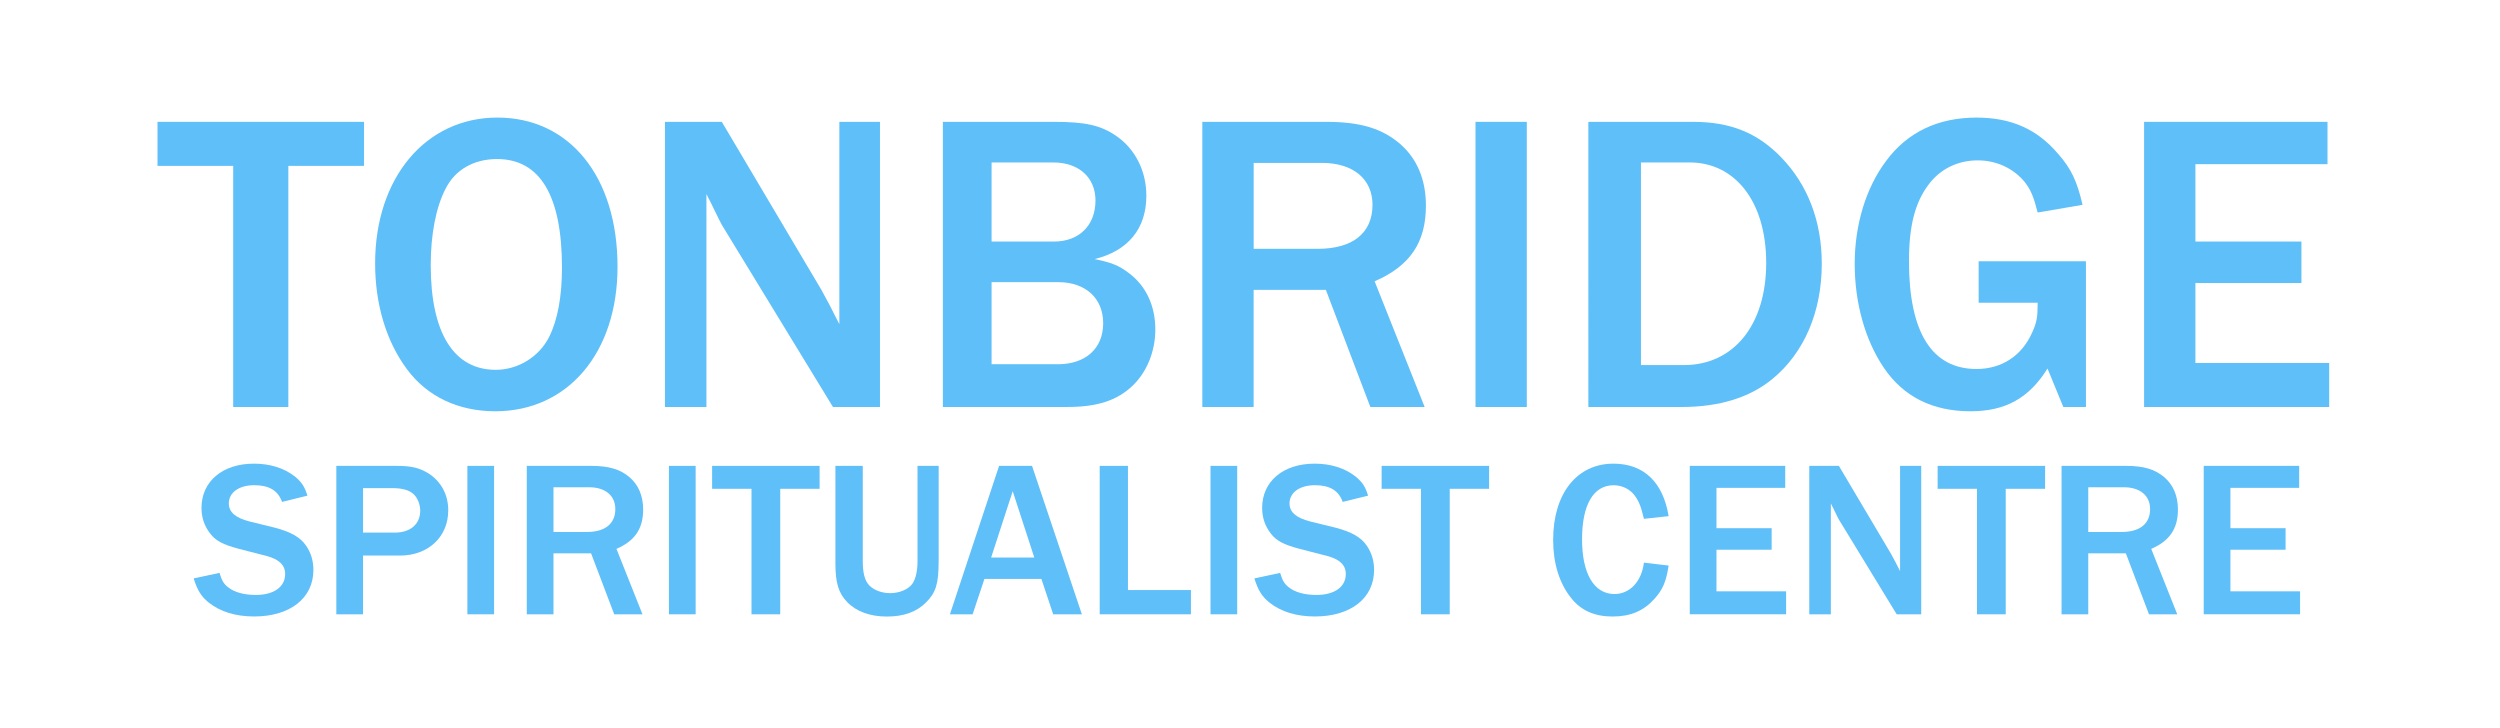<?xml version="1.0" encoding="UTF-8"?><svg id="Layer_1" xmlns="http://www.w3.org/2000/svg" viewBox="0 0 1000 291"><defs><style>.cls-1{fill:#fff;}.cls-2{fill:#5fbff9;}</style></defs><rect class="cls-1" width="1000" height="291"/><path class="cls-2" d="m93.28,162.8v-96.45h-30.27v-17.61h82.6v17.61h-30.27v96.45h-22.06Z"/><path class="cls-2" d="m247.01,106.71c0,34.37-19.84,57.8-48.91,57.8-14.88,0-27.36-5.98-35.4-16.93-8.21-11.12-12.65-25.82-12.65-42.24,0-34.2,20.18-58.31,48.91-58.31s48.05,23.43,48.05,59.68Zm-68.74-31.29c-3.93,7.52-5.98,18.47-5.98,30.61,0,27.19,9.23,41.9,25.99,41.9,9.06,0,17.44-5.3,21.38-13.17,3.42-6.84,5.13-16.25,5.13-27.7,0-28.73-8.72-43.44-25.99-43.44-9.23,0-16.76,4.28-20.52,11.8Z"/><path class="cls-2" d="m333.19,162.8l-44.46-72.85c-.51-.85-1.54-3.08-3.08-6.16-.34-.85-1.71-3.42-3.08-6.16v85.16h-16.59V48.74h22.74l39.84,67.21c.17.34,1.88,3.42,3.42,6.33,1.37,2.74,2.39,4.79,3.76,7.35V48.74h16.25v114.06h-18.81Z"/><path class="cls-2" d="m377.14,48.74h44.46c12.65,0,18.81,1.37,25.14,5.81,7.35,5.13,11.8,13.85,11.8,23.77,0,13.17-7.35,22.06-20.69,25.31,6.67,1.37,9.75,2.57,13.51,5.47,7.01,5.13,10.77,13.17,10.77,22.74,0,8.72-3.42,17.1-9.23,22.57-6.16,5.81-14.02,8.38-25.99,8.38h-49.76V48.74Zm44.46,47.88c10.09,0,16.59-6.5,16.59-16.42,0-9.23-6.67-15.22-16.93-15.22h-24.62v31.64h24.97Zm1.54,49.08c11.12,0,18.13-6.33,18.13-16.42s-7.18-16.42-17.96-16.42h-26.68v32.83h26.51Z"/><path class="cls-2" d="m548.14,162.8l-17.79-46.85h-28.9v46.85h-20.52V48.74h49.42c13.68,0,22.4,2.56,29.76,8.89,6.67,5.81,10.26,14.19,10.26,24.62,0,14.71-6.33,24.11-20.52,30.27l20.01,50.27h-21.72Zm-21.03-63.27c14.02,0,21.89-6.33,21.89-17.61,0-10.26-7.7-16.76-20.18-16.76h-27.36v34.37h25.65Z"/><path class="cls-2" d="m590.2,162.8V48.74h20.52v114.06h-20.52Z"/><path class="cls-2" d="m635.35,48.74h41.89c14.71,0,25.65,4.28,35.23,14.19,10.6,10.94,16.24,25.48,16.24,42.58,0,19.15-7.01,35.57-19.66,46-9.06,7.52-21.38,11.29-36.43,11.29h-37.28V48.74Zm38.13,97.3c20.01,0,33-16.07,33-40.87s-12.65-40.19-30.61-40.19h-19.49v81.06h17.1Z"/><path class="cls-2" d="m834.39,162.8h-9.06l-6.33-15.39c-7.35,11.8-16.76,17.1-30.78,17.1-15.22,0-26.85-5.81-34.71-17.44-7.52-11.11-11.63-25.99-11.63-41.55s4.45-30.27,12.48-41.04c8.55-11.63,20.86-17.44,36.25-17.44,13.85,0,24.28,4.62,32.66,14.54,5.3,5.99,7.53,10.94,9.75,20.35l-17.96,3.08c-1.54-6.16-2.74-9.06-5.13-12.14-4.45-5.47-11.29-8.72-18.81-8.72-8.04,0-14.88,3.42-19.49,9.41-5.64,7.35-8.04,16.76-8.04,30.95,0,28.56,9.23,43.09,27.02,43.09,10.09,0,18.13-5.3,22.23-14.54,1.88-4.1,2.22-6.16,2.22-11.97h-23.6v-16.59h42.92v58.31Z"/><path class="cls-2" d="m857.64,162.8V48.74h73.36v16.93h-52.84v30.95h42.41v16.59h-42.41v31.98h53.52v17.61h-74.04Z"/><path class="cls-2" d="m87.8,229.16c.89,3.03,1.69,4.36,3.38,5.7,2.49,2.05,6.5,3.12,11.13,3.12,7.21,0,11.75-3.2,11.75-8.37,0-3.56-2.4-5.88-7.39-7.21l-11.39-2.94c-6.05-1.6-9.08-3.21-11.21-6.05-2.31-2.94-3.47-6.41-3.47-10.24,0-10.59,8.37-17.71,21-17.71,6.41,0,12.1,1.78,16.38,5.16,2.58,2.14,3.92,4,4.98,7.65l-10.15,2.49c-1.6-4.54-5.16-6.68-11.13-6.68s-10.15,2.85-10.15,7.3c0,3.47,2.67,5.79,8.28,7.21l10.15,2.49c6.41,1.69,10.24,3.83,12.55,7.3,1.87,2.76,2.85,5.96,2.85,9.61,0,11.3-9.35,18.6-23.68,18.6-7.39,0-13.53-1.87-18.25-5.61-2.94-2.4-4.45-4.81-5.96-9.61l10.32-2.22Z"/><path class="cls-2" d="m134.53,245.72v-59.37h24.3c5.7,0,8.9.8,12.46,2.94,5.16,3.29,8.01,8.54,8.01,14.86,0,10.59-8.01,18.07-19.23,18.07h-14.86v23.5h-10.68Zm23.32-32.67c6.32,0,10.24-3.38,10.24-8.81,0-2.4-1.07-5.16-2.67-6.59-1.69-1.6-4.45-2.4-8.54-2.4h-11.66v17.8h12.64Z"/><path class="cls-2" d="m186.95,245.72v-59.37h10.68v59.37h-10.68Z"/><path class="cls-2" d="m245.69,245.72l-9.26-24.39h-15.04v24.39h-10.68v-59.37h25.72c7.12,0,11.66,1.33,15.49,4.63,3.47,3.03,5.34,7.39,5.34,12.82,0,7.65-3.29,12.55-10.68,15.75l10.41,26.17h-11.3Zm-10.95-32.93c7.3,0,11.39-3.29,11.39-9.17,0-5.34-4-8.72-10.5-8.72h-14.24v17.89h13.35Z"/><path class="cls-2" d="m267.58,245.72v-59.37h10.68v59.37h-10.68Z"/><path class="cls-2" d="m300.6,245.72v-50.2h-15.75v-9.17h42.99v9.17h-15.75v50.2h-11.48Z"/><path class="cls-2" d="m375.45,224.54c0,8.9-1.07,12.46-4.98,16.38s-9.08,5.7-15.75,5.7-12.28-2.05-15.84-5.79c-3.47-3.56-4.72-7.74-4.72-15.58v-38.9h10.95v38.18c0,4.63.8,7.74,2.58,9.61,1.78,1.87,4.98,3.12,8.37,3.12,3.65,0,7.12-1.42,8.81-3.65,1.33-1.78,2.14-5.07,2.14-9.08v-38.18h8.46v38.18Z"/><path class="cls-2" d="m421.28,245.72l-4.72-14.15h-22.79l-4.72,14.15h-9.08l19.67-59.37h13.17l19.94,59.37h-11.48Zm-16.2-49.22l-8.63,26.52h17.27l-8.63-26.52Z"/><path class="cls-2" d="m439.88,245.72v-59.37h11.3v49.67h25.19v9.7h-36.49Z"/><path class="cls-2" d="m484.2,245.72v-59.37h10.68v59.37h-10.68Z"/><path class="cls-2" d="m512.06,229.16c.89,3.03,1.69,4.36,3.38,5.7,2.49,2.05,6.5,3.12,11.13,3.12,7.21,0,11.75-3.2,11.75-8.37,0-3.56-2.4-5.88-7.39-7.21l-11.39-2.94c-6.05-1.6-9.08-3.21-11.21-6.05-2.31-2.94-3.47-6.41-3.47-10.24,0-10.59,8.37-17.71,21.01-17.71,6.41,0,12.1,1.78,16.38,5.16,2.58,2.14,3.92,4,4.98,7.65l-10.15,2.49c-1.6-4.54-5.16-6.68-11.12-6.68s-10.15,2.85-10.15,7.3c0,3.47,2.67,5.79,8.28,7.21l10.15,2.49c6.41,1.69,10.24,3.83,12.55,7.3,1.87,2.76,2.85,5.96,2.85,9.61,0,11.3-9.35,18.6-23.67,18.6-7.39,0-13.53-1.87-18.25-5.61-2.94-2.4-4.45-4.81-5.96-9.61l10.33-2.22Z"/><path class="cls-2" d="m568.4,245.72v-50.2h-15.75v-9.17h42.99v9.17h-15.75v50.2h-11.48Z"/><path class="cls-2" d="m667.45,226.23c-.98,6.41-2.31,9.61-5.79,13.44-4.27,4.72-9.52,6.94-16.64,6.94s-12.64-2.4-16.55-7.39c-4.72-5.88-7.21-13.88-7.21-23.23,0-18.51,9.43-30.53,24.12-30.53,12.11,0,19.85,7.39,22.07,21l-9.88,1.07c-1.16-4.9-1.96-6.94-3.65-9.26-1.87-2.58-5.07-4.18-8.46-4.18-8.1,0-12.64,7.83-12.64,21.63s4.81,21.89,12.99,21.89c6.14,0,10.86-5.07,11.75-12.55l9.88,1.16Z"/><path class="cls-2" d="m675.91,245.72v-59.37h38.18v8.81h-27.5v16.11h22.07v8.63h-22.07v16.64h27.86v9.17h-38.54Z"/><path class="cls-2" d="m758.68,245.72l-23.14-37.92c-.27-.45-.8-1.6-1.6-3.2-.18-.45-.89-1.78-1.6-3.2v44.32h-8.63v-59.37h11.84l20.74,34.98c.09.18.98,1.78,1.78,3.29.71,1.42,1.25,2.49,1.96,3.83v-42.1h8.46v59.37h-9.79Z"/><path class="cls-2" d="m790.8,245.72v-50.2h-15.75v-9.17h42.99v9.17h-15.75v50.2h-11.48Z"/><path class="cls-2" d="m859.6,245.72l-9.26-24.39h-15.04v24.39h-10.68v-59.37h25.72c7.12,0,11.66,1.33,15.49,4.63,3.47,3.03,5.34,7.39,5.34,12.82,0,7.65-3.29,12.55-10.68,15.75l10.41,26.17h-11.3Zm-10.95-32.93c7.3,0,11.39-3.29,11.39-9.17,0-5.34-4-8.72-10.5-8.72h-14.24v17.89h13.35Z"/><path class="cls-2" d="m881.49,245.72v-59.37h38.18v8.81h-27.5v16.11h22.07v8.63h-22.07v16.64h27.86v9.17h-38.54Z"/></svg>